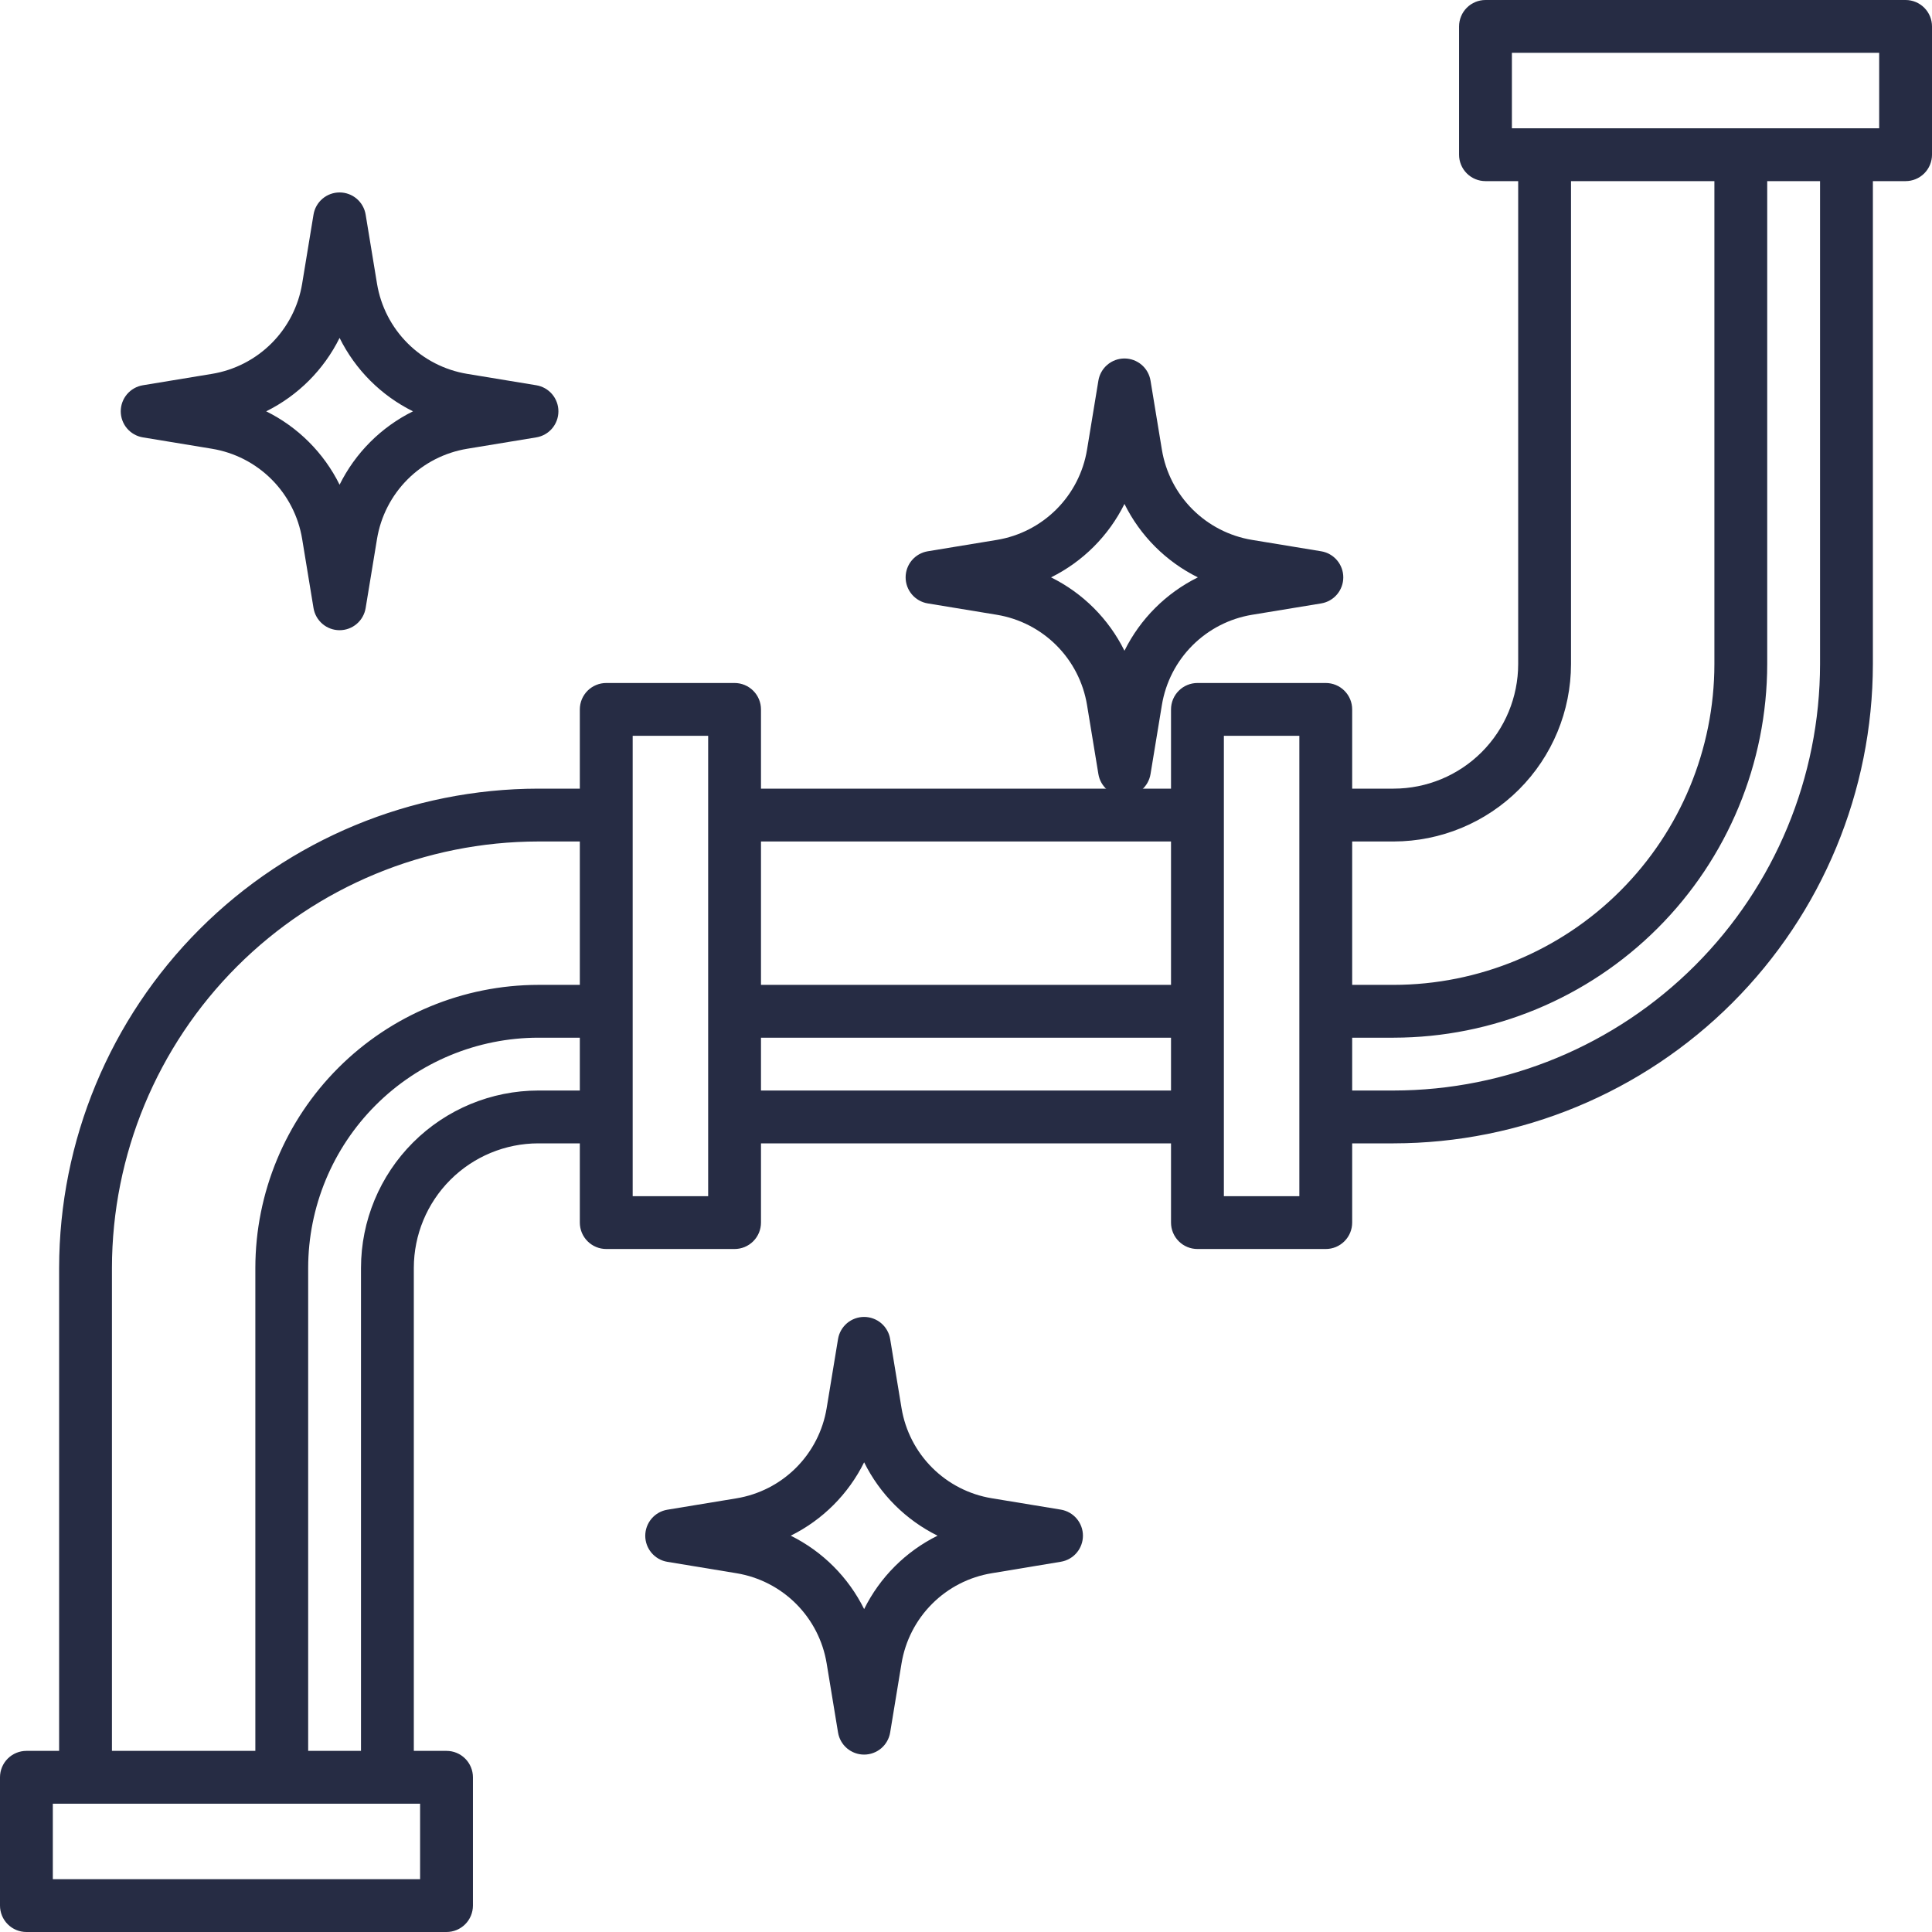<svg width="120" height="120" viewBox="0 0 120 120" fill="none" xmlns="http://www.w3.org/2000/svg">
<g clip-path="url(#clip0)">
<path d="M118.359 0H92.266C91.831 0 91.414 0.173 91.106 0.481C90.799 0.788 90.626 1.206 90.625 1.641V9.609C90.625 10.044 90.798 10.462 91.106 10.77C91.413 11.077 91.831 11.25 92.266 11.25H94.297V41.25C94.294 43.301 93.479 45.267 92.029 46.717C90.579 48.167 88.613 48.982 86.562 48.984H83.986V44.062C83.986 43.627 83.813 43.21 83.505 42.903C83.198 42.595 82.78 42.422 82.345 42.422H74.377C74.161 42.422 73.948 42.464 73.748 42.547C73.549 42.629 73.368 42.75 73.216 42.902C73.063 43.054 72.942 43.235 72.859 43.434C72.777 43.633 72.734 43.847 72.734 44.062V48.984H47.266V44.062C47.266 43.627 47.093 43.21 46.785 42.903C46.477 42.595 46.06 42.422 45.625 42.422H37.657C37.441 42.422 37.227 42.464 37.028 42.547C36.829 42.629 36.648 42.75 36.495 42.902C36.343 43.054 36.222 43.235 36.139 43.434C36.057 43.633 36.014 43.847 36.014 44.062V48.984H33.438C25.546 48.993 17.98 52.132 12.4 57.712C6.82 63.293 3.681 70.858 3.672 78.75V108.75H1.641C1.206 108.75 0.789 108.923 0.481 109.23C0.173 109.538 0 109.955 0 110.39L0 118.358C-7.09731e-08 118.794 0.173 119.211 0.48 119.519C0.788 119.827 1.205 120 1.641 120H27.734C28.169 120 28.586 119.827 28.894 119.519C29.201 119.212 29.374 118.794 29.375 118.359V110.391C29.375 109.956 29.202 109.538 28.894 109.231C28.587 108.923 28.169 108.75 27.734 108.75H25.703V78.75C25.706 76.699 26.521 74.733 27.971 73.283C29.421 71.833 31.387 71.018 33.438 71.016H36.014V75.938C36.014 76.373 36.187 76.79 36.495 77.097C36.803 77.405 37.22 77.578 37.655 77.578H45.623C45.839 77.578 46.053 77.536 46.252 77.454C46.451 77.371 46.632 77.25 46.785 77.098C46.937 76.946 47.058 76.765 47.141 76.566C47.223 76.367 47.266 76.153 47.266 75.938V71.016H72.734V75.938C72.734 76.373 72.907 76.79 73.215 77.097C73.522 77.405 73.94 77.578 74.375 77.578H82.343C82.559 77.578 82.772 77.536 82.972 77.454C83.171 77.371 83.352 77.25 83.504 77.098C83.657 76.946 83.778 76.765 83.861 76.566C83.943 76.367 83.986 76.153 83.986 75.938V71.016H86.562C94.454 71.007 102.02 67.868 107.6 62.288C113.18 56.707 116.319 49.142 116.328 41.25V11.25H118.359C118.794 11.25 119.212 11.077 119.519 10.77C119.827 10.462 120 10.044 120 9.609V1.641C120 1.206 119.827 0.788 119.519 0.481C119.212 0.173 118.794 0 118.359 0V0ZM86.562 52.266C89.483 52.262 92.283 51.101 94.348 49.036C96.413 46.971 97.575 44.17 97.578 41.25V11.25H106.484V41.25C106.478 46.532 104.377 51.596 100.643 55.33C96.908 59.065 91.844 61.166 86.562 61.172H83.986V52.266H86.562ZM72.734 52.266V61.172H47.266V52.266H72.734ZM6.953 78.75C6.961 71.728 9.754 64.996 14.719 60.031C19.684 55.066 26.416 52.273 33.438 52.266H36.014V61.172H33.438C28.777 61.177 24.309 63.031 21.014 66.326C17.718 69.622 15.865 74.09 15.86 78.75V108.75H6.953V78.75ZM26.093 116.719H3.281V112.031H26.093V116.719ZM33.438 67.734C30.517 67.738 27.717 68.899 25.652 70.964C23.587 73.029 22.425 75.829 22.422 78.75V108.75H19.141V78.75C19.145 74.96 20.653 71.326 23.333 68.645C26.013 65.965 29.647 64.457 33.438 64.453H36.014V67.734H33.438ZM43.985 74.297H39.297V45.703H43.985V74.297ZM47.266 67.734V64.453H72.734V67.734H47.266ZM80.705 74.297H76.017V45.703H80.705V74.297ZM113.047 41.25C113.039 48.272 110.246 55.004 105.281 59.969C100.316 64.934 93.584 67.727 86.562 67.734H83.986V64.453H86.562C92.714 64.446 98.612 61.999 102.962 57.649C107.312 53.3 109.758 47.402 109.765 41.25V11.25H113.047V41.25ZM116.719 7.969H93.907V3.281H116.719V7.969Z" fill="#262C44"/>
<path d="M65.891 97.003C66.274 96.94 66.622 96.742 66.874 96.446C67.125 96.149 67.263 95.773 67.263 95.385C67.263 94.996 67.125 94.62 66.874 94.324C66.622 94.027 66.274 93.83 65.891 93.766L61.599 93.059C60.197 92.829 58.903 92.165 57.898 91.161C56.893 90.157 56.228 88.863 55.996 87.461L55.289 83.169C55.226 82.786 55.028 82.438 54.732 82.186C54.435 81.935 54.059 81.797 53.671 81.797C53.282 81.797 52.906 81.935 52.609 82.186C52.313 82.438 52.115 82.786 52.052 83.169L51.345 87.461C51.114 88.864 50.45 90.159 49.445 91.164C48.44 92.169 47.145 92.833 45.743 93.064L41.451 93.771C41.067 93.834 40.719 94.032 40.468 94.328C40.216 94.625 40.078 95.001 40.078 95.389C40.078 95.778 40.216 96.154 40.468 96.451C40.719 96.747 41.067 96.945 41.451 97.008L45.743 97.716C47.145 97.946 48.44 98.61 49.445 99.615C50.45 100.62 51.114 101.914 51.345 103.316L52.052 107.608C52.115 107.992 52.313 108.34 52.609 108.592C52.906 108.843 53.282 108.981 53.671 108.981C54.059 108.981 54.435 108.843 54.732 108.592C55.028 108.34 55.226 107.992 55.289 107.608L55.996 103.316C56.227 101.914 56.891 100.62 57.897 99.615C58.901 98.61 60.196 97.946 61.599 97.716L65.891 97.003ZM53.673 99.943C52.693 97.966 51.091 96.364 49.114 95.384C51.092 94.405 52.693 92.803 53.673 90.826C54.653 92.804 56.255 94.405 58.233 95.384C56.255 96.364 54.653 97.966 53.673 99.943Z" fill="#262C44"/>
<path d="M33.311 23.929L29.02 23.222C27.618 22.991 26.323 22.327 25.318 21.322C24.313 20.317 23.648 19.023 23.417 17.62L22.711 13.329C22.648 12.945 22.451 12.595 22.154 12.343C21.858 12.091 21.481 11.953 21.092 11.953C20.703 11.953 20.326 12.091 20.03 12.343C19.733 12.595 19.536 12.945 19.473 13.329L18.767 17.62C18.536 19.023 17.871 20.317 16.866 21.322C15.861 22.327 14.567 22.991 13.165 23.222L8.873 23.929C8.489 23.992 8.141 24.19 7.889 24.486C7.638 24.783 7.5 25.159 7.5 25.547C7.5 25.936 7.638 26.312 7.889 26.609C8.141 26.905 8.489 27.103 8.873 27.166L13.165 27.873C14.567 28.104 15.862 28.768 16.867 29.773C17.872 30.778 18.536 32.073 18.767 33.475L19.473 37.767C19.536 38.151 19.733 38.501 20.03 38.753C20.326 39.005 20.703 39.143 21.092 39.143C21.481 39.143 21.858 39.005 22.154 38.753C22.451 38.501 22.648 38.151 22.711 37.767L23.417 33.475C23.648 32.073 24.312 30.778 25.317 29.773C26.322 28.768 27.617 28.104 29.02 27.873L33.311 27.166C33.695 27.103 34.043 26.905 34.295 26.609C34.546 26.312 34.684 25.936 34.684 25.547C34.684 25.159 34.546 24.783 34.295 24.486C34.043 24.19 33.695 23.992 33.311 23.929ZM21.092 30.106C20.113 28.128 18.511 26.527 16.533 25.548C18.511 24.568 20.112 22.966 21.092 20.988C22.071 22.966 23.673 24.568 25.651 25.548C23.674 26.527 22.072 28.129 21.092 30.106Z" fill="#262C44"/>
<path d="M82.061 34.241L77.77 33.535C76.368 33.304 75.073 32.639 74.068 31.635C73.063 30.63 72.398 29.335 72.167 27.933L71.461 23.641C71.398 23.257 71.201 22.908 70.904 22.656C70.608 22.404 70.231 22.266 69.842 22.266C69.453 22.266 69.076 22.404 68.78 22.656C68.483 22.908 68.286 23.257 68.223 23.641L67.517 27.933C67.286 29.335 66.621 30.63 65.616 31.634C64.611 32.639 63.317 33.304 61.914 33.535L57.623 34.241C57.239 34.305 56.891 34.502 56.639 34.799C56.388 35.095 56.25 35.471 56.25 35.86C56.25 36.249 56.388 36.625 56.639 36.921C56.891 37.218 57.239 37.415 57.623 37.479L61.914 38.185C63.317 38.416 64.612 39.081 65.617 40.086C66.622 41.091 67.286 42.386 67.517 43.788L68.223 48.08C68.286 48.464 68.483 48.813 68.78 49.065C69.076 49.317 69.453 49.455 69.842 49.455C70.231 49.455 70.608 49.317 70.904 49.065C71.201 48.813 71.398 48.464 71.461 48.08L72.167 43.788C72.398 42.386 73.062 41.091 74.067 40.086C75.072 39.081 76.367 38.416 77.769 38.185L82.061 37.479C82.445 37.415 82.793 37.218 83.045 36.921C83.296 36.625 83.434 36.249 83.434 35.86C83.434 35.471 83.296 35.095 83.045 34.799C82.793 34.502 82.445 34.305 82.061 34.241ZM69.842 40.419C68.862 38.441 67.261 36.84 65.283 35.861C67.261 34.88 68.862 33.279 69.842 31.3C70.821 33.279 72.423 34.881 74.401 35.861C72.424 36.84 70.822 38.441 69.842 40.419Z" fill="#262C44"/>
</g>
<defs>
<clipPath id="clip0">
<rect width="120" height="120" fill="white"/>
</clipPath>
</defs>
</svg>
